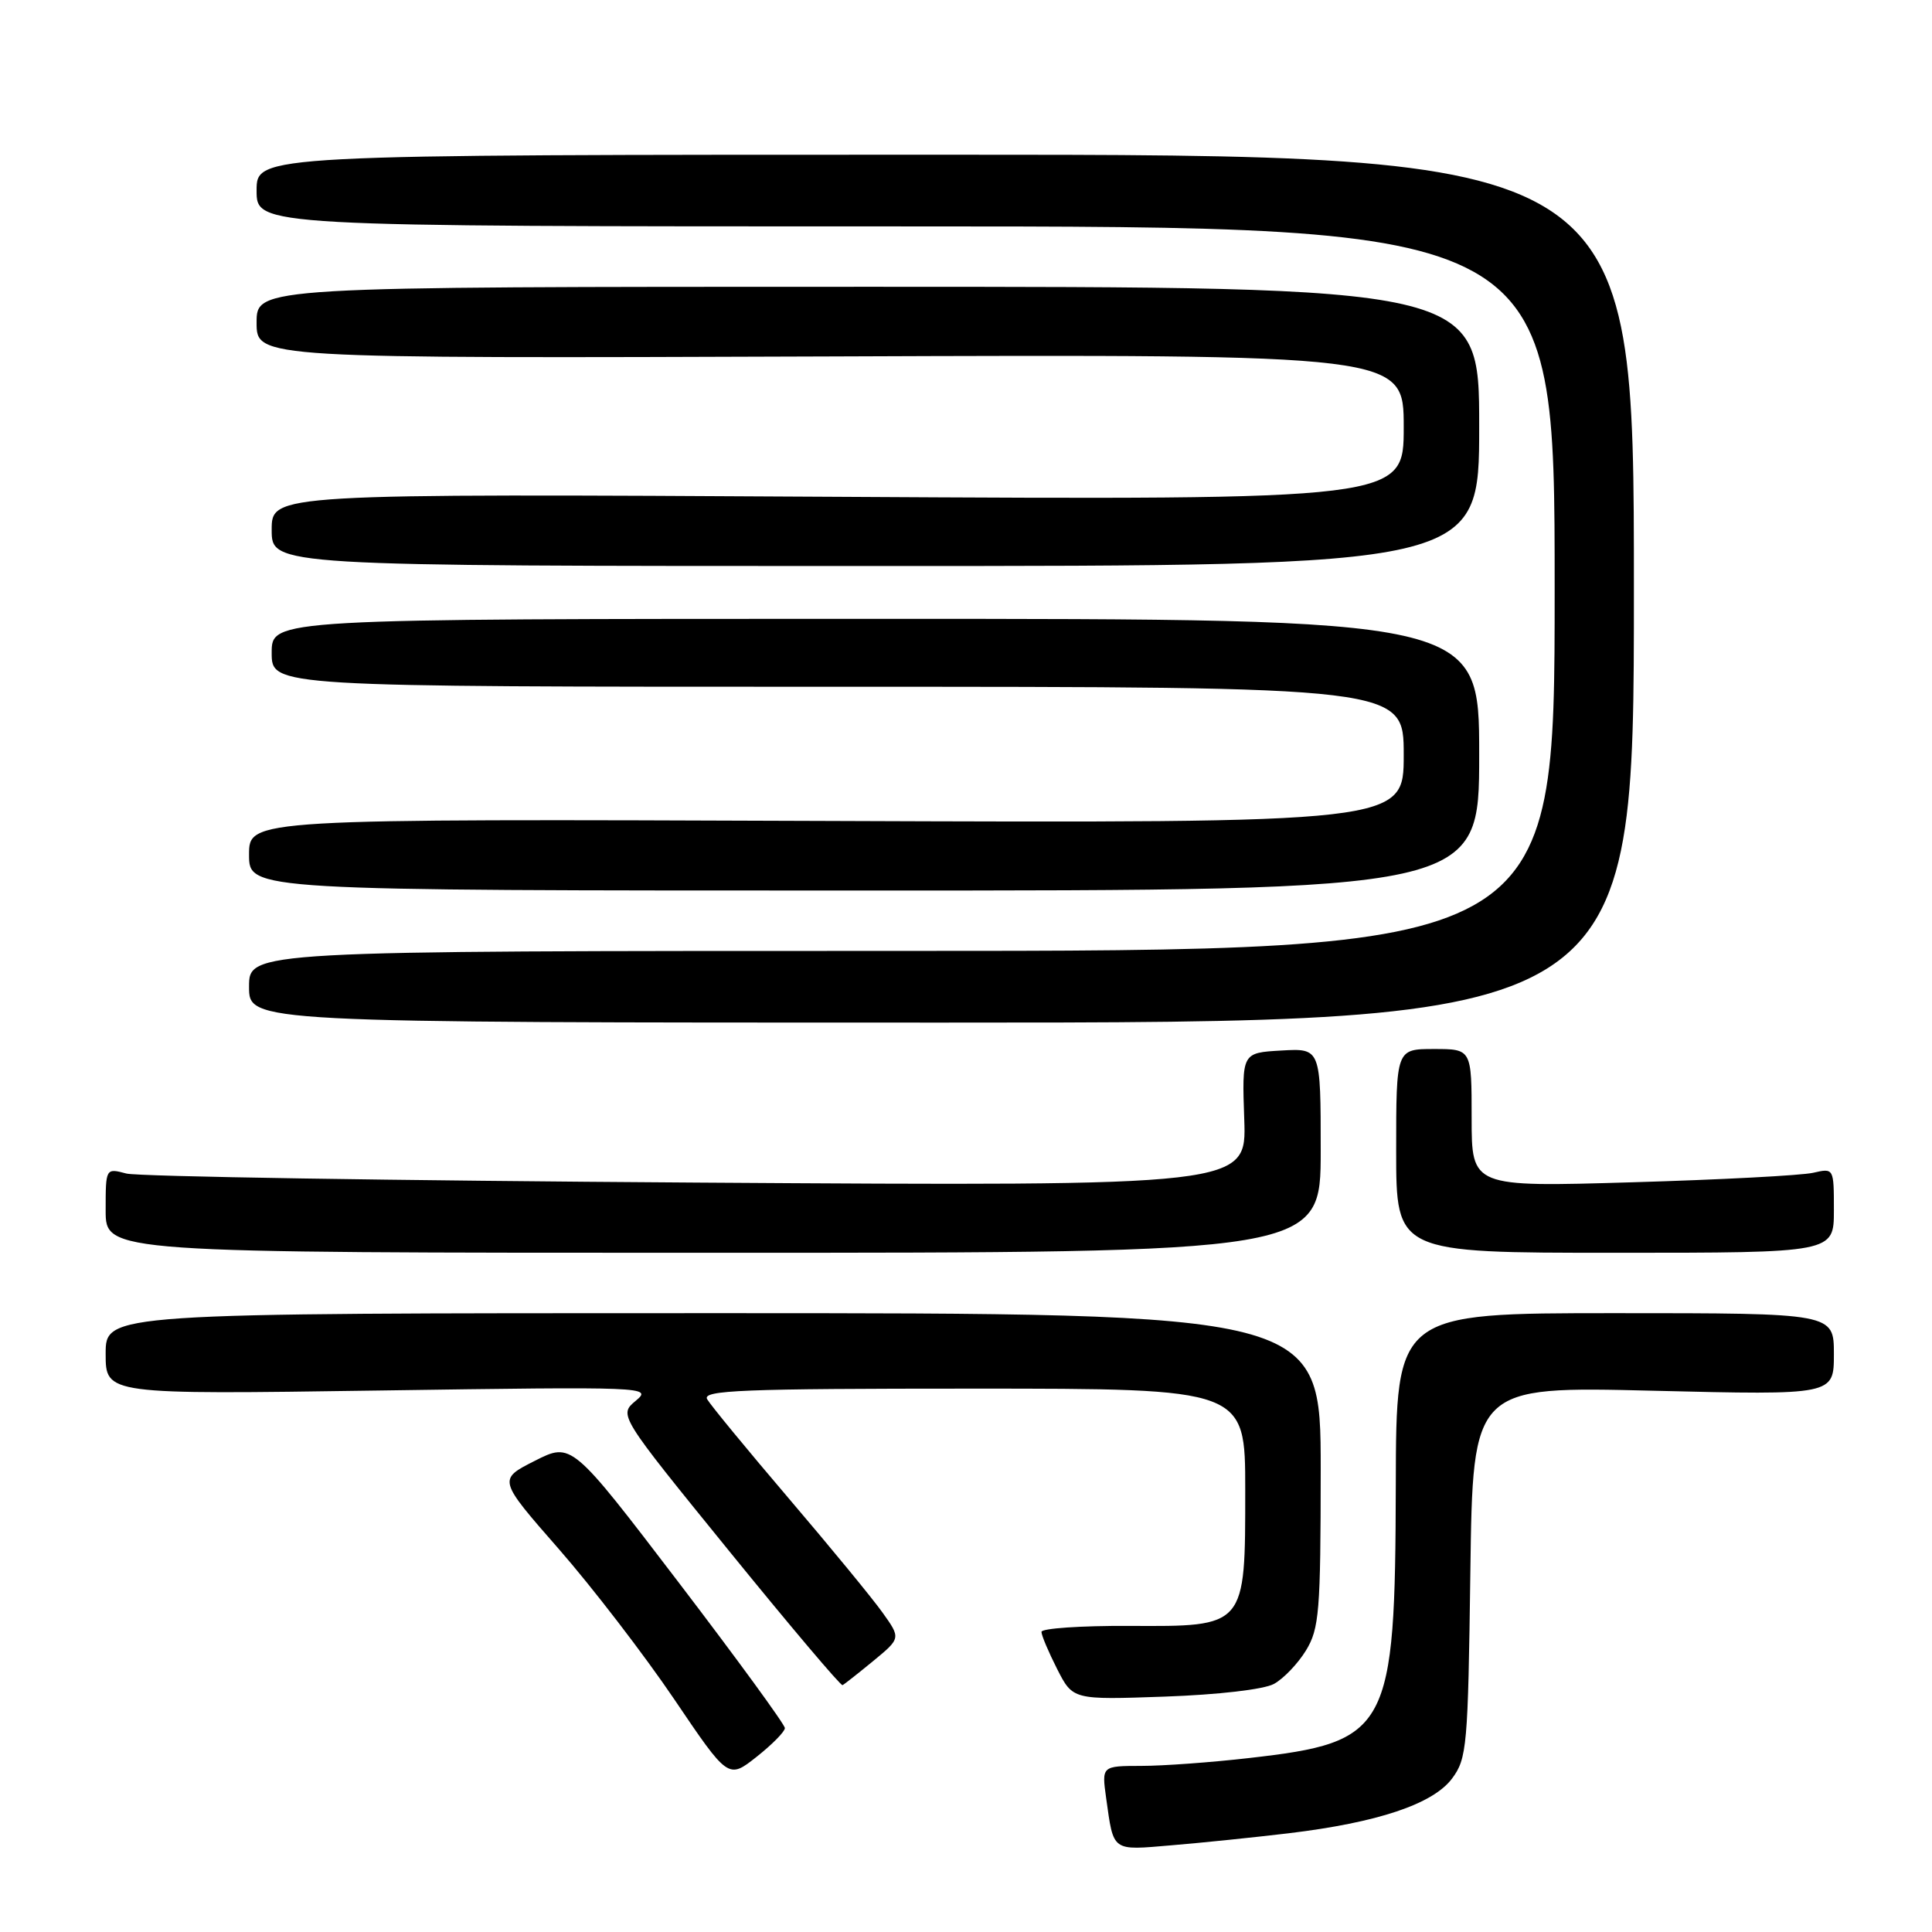 <?xml version="1.0" encoding="UTF-8" standalone="no"?>
<!DOCTYPE svg PUBLIC "-//W3C//DTD SVG 1.1//EN" "http://www.w3.org/Graphics/SVG/1.1/DTD/svg11.dtd" >
<svg xmlns="http://www.w3.org/2000/svg" xmlns:xlink="http://www.w3.org/1999/xlink" version="1.1" viewBox="0 0 256 256">
 <g >
 <path fill="currentColor"
d=" M 170.73 242.92 C 182.56 241.50 189.87 239.05 192.40 235.67 C 194.38 233.02 194.52 231.41 194.83 208.28 C 195.16 183.69 195.16 183.69 219.08 184.28 C 243.00 184.86 243.00 184.86 243.00 179.43 C 243.00 174.00 243.00 174.00 214.00 174.00 C 185.00 174.00 185.00 174.00 184.95 196.75 C 184.87 229.37 184.09 230.83 165.50 232.95 C 160.55 233.52 154.13 233.99 151.24 233.99 C 145.98 234.00 145.98 234.00 146.57 238.25 C 147.58 245.43 147.24 245.19 155.24 244.51 C 159.23 244.18 166.20 243.46 170.73 242.92 Z  M 104.00 228.98 C 104.00 228.51 97.64 219.79 89.87 209.61 C 75.74 191.10 75.74 191.10 70.86 193.57 C 65.98 196.04 65.98 196.04 74.06 205.27 C 78.50 210.35 85.36 219.28 89.32 225.13 C 96.50 235.75 96.50 235.75 100.25 232.79 C 102.31 231.16 104.00 229.45 104.00 228.98 Z  M 168.80 223.13 C 170.07 222.44 171.98 220.44 173.05 218.69 C 174.81 215.80 174.99 213.53 175.00 194.75 C 175.00 174.00 175.00 174.00 94.50 174.00 C 14.00 174.00 14.00 174.00 14.00 179.39 C 14.00 184.78 14.00 184.78 50.25 184.25 C 85.88 183.73 86.46 183.76 84.24 185.61 C 81.98 187.50 81.98 187.50 96.60 205.50 C 104.64 215.40 111.41 223.41 111.64 223.29 C 111.88 223.18 113.71 221.73 115.72 220.08 C 119.37 217.07 119.37 217.07 116.93 213.66 C 115.60 211.79 110.00 204.98 104.50 198.53 C 99.00 192.08 94.14 186.17 93.70 185.40 C 93.02 184.21 98.34 184.00 128.95 184.00 C 165.00 184.00 165.00 184.00 165.00 197.39 C 165.00 215.69 165.14 215.52 149.58 215.44 C 143.21 215.41 138.00 215.77 138.00 216.23 C 138.00 216.70 138.94 218.91 140.08 221.16 C 142.16 225.24 142.16 225.24 154.33 224.81 C 161.41 224.56 167.46 223.86 168.80 223.13 Z  M 175.00 152.45 C 175.00 138.90 175.00 138.90 169.78 139.20 C 164.56 139.50 164.56 139.50 164.87 148.33 C 165.18 157.17 165.18 157.17 92.34 156.70 C 52.28 156.44 18.26 155.90 16.75 155.50 C 14.00 154.77 14.00 154.77 14.00 160.38 C 14.00 166.00 14.00 166.00 94.50 166.00 C 175.00 166.00 175.00 166.00 175.00 152.45 Z  M 243.00 160.38 C 243.00 154.77 243.00 154.77 240.25 155.40 C 238.74 155.75 227.94 156.32 216.25 156.66 C 195.00 157.29 195.00 157.29 195.00 148.15 C 195.00 139.00 195.00 139.00 190.00 139.00 C 185.00 139.00 185.00 139.00 185.00 152.50 C 185.00 166.00 185.00 166.00 214.00 166.00 C 243.00 166.00 243.00 166.00 243.00 160.38 Z  M 216.50 78.00 C 216.50 20.50 216.50 20.50 125.25 20.50 C 34.00 20.50 34.00 20.50 34.00 25.25 C 34.00 30.00 34.00 30.00 120.00 30.00 C 206.00 30.00 206.00 30.00 206.00 78.00 C 206.00 126.00 206.00 126.00 119.50 126.00 C 33.00 126.00 33.00 126.00 33.00 130.75 C 33.00 135.50 33.00 135.50 124.75 135.50 C 216.50 135.50 216.50 135.50 216.50 78.00 Z  M 196.00 100.00 C 196.00 82.00 196.00 82.00 116.00 82.00 C 36.00 82.00 36.00 82.00 36.00 86.50 C 36.00 91.00 36.00 91.00 111.00 91.00 C 186.00 91.00 186.00 91.00 186.00 100.03 C 186.00 109.06 186.00 109.06 109.50 108.78 C 33.00 108.50 33.00 108.50 33.00 113.25 C 33.00 118.00 33.00 118.00 114.50 118.00 C 196.00 118.00 196.00 118.00 196.00 100.00 Z  M 196.00 56.50 C 196.00 38.00 196.00 38.00 115.00 38.00 C 34.00 38.00 34.00 38.00 34.00 42.75 C 34.00 47.50 34.00 47.50 110.00 47.23 C 186.00 46.95 186.00 46.95 186.00 56.60 C 186.00 66.25 186.00 66.25 111.00 65.83 C 36.00 65.41 36.00 65.41 36.00 70.21 C 36.00 75.00 36.00 75.00 116.00 75.00 C 196.00 75.00 196.00 75.00 196.00 56.50 Z "/>
</g>
</svg>